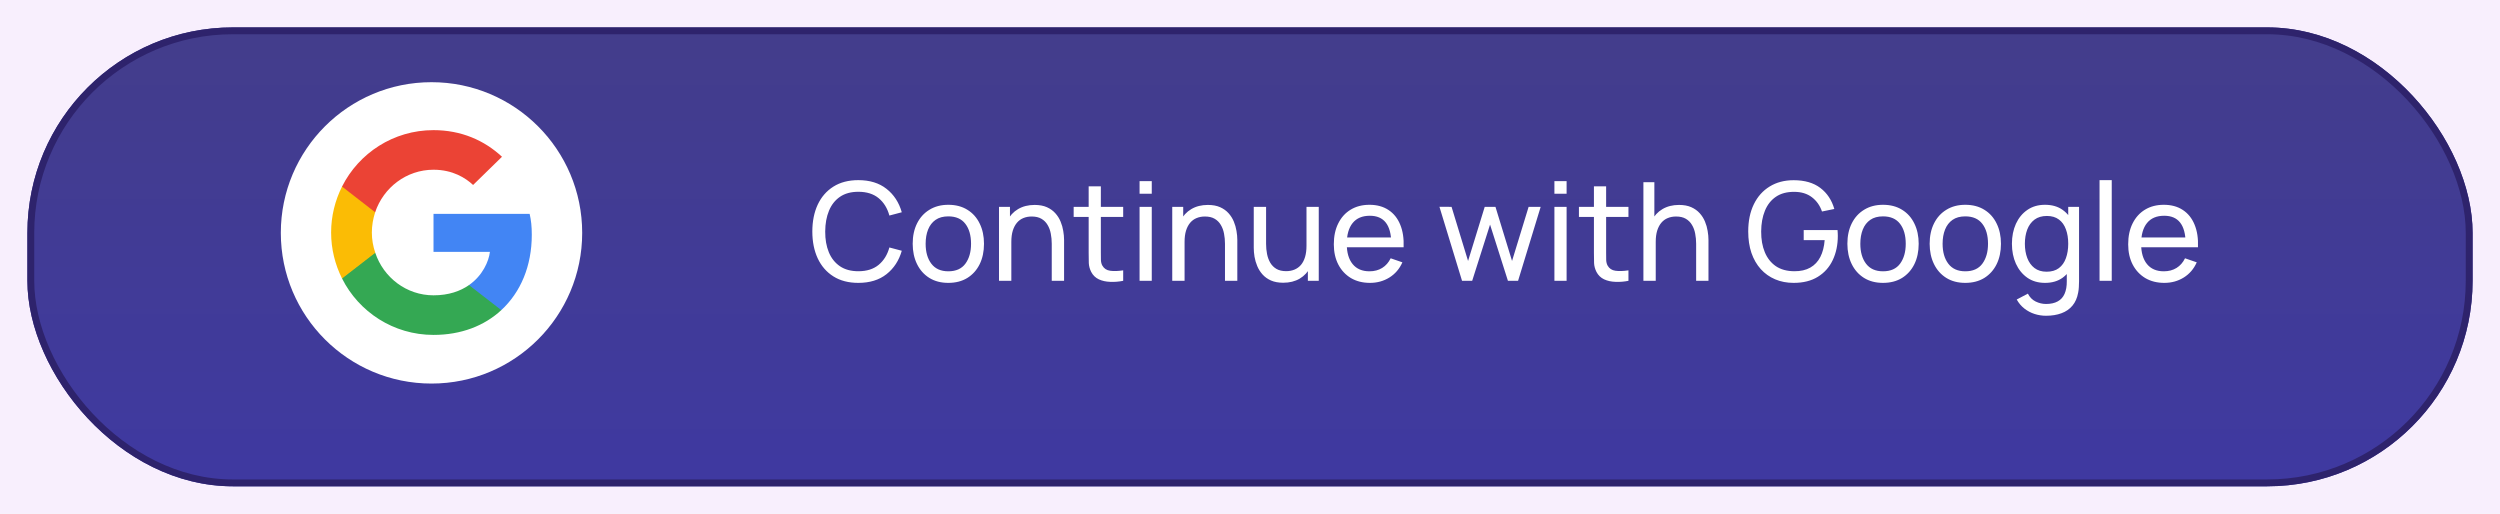 <svg width="365" height="75" viewBox="0 0 365 75" fill="none" xmlns="http://www.w3.org/2000/svg">
<rect width="365" height="75" fill="#F5F5F5"/>
<g clip-path="url(#clip0_0_1)">
<rect width="440" height="956" transform="translate(-37 -692)" fill="#F8EFFD"/>
<g filter="url(#filter0_d_0_1)">
<rect x="4" width="357" height="67" rx="30" fill="url(#paint0_linear_0_1)"/>
<rect x="4.5" y="0.5" width="356" height="66" rx="29.5" stroke="#2E236C"/>
</g>
<circle cx="63" cy="34" r="22" fill="white"/>
<g clip-path="url(#clip1_0_1)">
<path d="M77.642 34.281C77.642 33.052 77.543 32.155 77.327 31.224H63.292V36.772H71.53C71.364 38.151 70.467 40.227 68.474 41.622L68.446 41.808L72.884 45.245L73.191 45.276C76.015 42.668 77.642 38.832 77.642 34.281Z" fill="#4285F4"/>
<path d="M63.292 48.897C67.328 48.897 70.716 47.568 73.191 45.276L68.474 41.622C67.212 42.502 65.518 43.117 63.292 43.117C59.339 43.117 55.984 40.509 54.788 36.905L54.613 36.92L49.998 40.491L49.938 40.659C52.396 45.542 57.445 48.897 63.292 48.897Z" fill="#34A853"/>
<path d="M54.788 36.905C54.472 35.975 54.29 34.978 54.29 33.948C54.29 32.919 54.472 31.922 54.771 30.992L54.763 30.794L50.091 27.166L49.938 27.238C48.925 29.265 48.343 31.54 48.343 33.948C48.343 36.357 48.925 38.632 49.938 40.659L54.788 36.905Z" fill="#FBBC05"/>
<path d="M63.292 24.78C66.099 24.78 67.992 25.992 69.072 27.006L73.291 22.887C70.7 20.478 67.328 19 63.292 19C57.445 19 52.396 22.355 49.938 27.238L54.771 30.992C55.984 27.388 59.339 24.78 63.292 24.78Z" fill="#EB4335"/>
</g>
<path d="M125.32 41.3C123.887 41.3 122.67 40.983 121.67 40.35C120.67 39.717 119.907 38.837 119.38 37.71C118.86 36.583 118.6 35.28 118.6 33.8C118.6 32.32 118.86 31.017 119.38 29.89C119.907 28.763 120.67 27.883 121.67 27.25C122.67 26.617 123.887 26.3 125.32 26.3C126.987 26.3 128.357 26.723 129.43 27.57C130.51 28.417 131.253 29.557 131.66 30.99L129.85 31.47C129.557 30.397 129.033 29.55 128.28 28.93C127.527 28.31 126.54 28 125.32 28C124.247 28 123.353 28.243 122.64 28.73C121.927 29.217 121.39 29.897 121.03 30.77C120.67 31.637 120.487 32.647 120.48 33.8C120.473 34.947 120.65 35.957 121.01 36.83C121.37 37.697 121.91 38.377 122.63 38.87C123.35 39.357 124.247 39.6 125.32 39.6C126.54 39.6 127.527 39.29 128.28 38.67C129.033 38.043 129.557 37.197 129.85 36.13L131.66 36.61C131.253 38.037 130.51 39.177 129.43 40.03C128.357 40.877 126.987 41.3 125.32 41.3ZM138.453 41.3C137.38 41.3 136.453 41.057 135.673 40.57C134.9 40.083 134.303 39.41 133.883 38.55C133.463 37.69 133.253 36.703 133.253 35.59C133.253 34.457 133.466 33.463 133.893 32.61C134.32 31.757 134.923 31.093 135.703 30.62C136.483 30.14 137.4 29.9 138.453 29.9C139.533 29.9 140.463 30.143 141.243 30.63C142.023 31.11 142.62 31.78 143.033 32.64C143.453 33.493 143.663 34.477 143.663 35.59C143.663 36.717 143.453 37.71 143.033 38.57C142.613 39.423 142.013 40.093 141.233 40.58C140.453 41.06 139.526 41.3 138.453 41.3ZM138.453 39.61C139.573 39.61 140.406 39.237 140.953 38.49C141.5 37.743 141.773 36.777 141.773 35.59C141.773 34.37 141.496 33.4 140.943 32.68C140.39 31.953 139.56 31.59 138.453 31.59C137.7 31.59 137.08 31.76 136.593 32.1C136.106 32.44 135.743 32.91 135.503 33.51C135.263 34.11 135.143 34.803 135.143 35.59C135.143 36.803 135.423 37.777 135.983 38.51C136.543 39.243 137.366 39.61 138.453 39.61ZM153.555 41V35.59C153.555 35.077 153.508 34.583 153.415 34.11C153.328 33.637 153.172 33.213 152.945 32.84C152.725 32.46 152.425 32.16 152.045 31.94C151.672 31.72 151.198 31.61 150.625 31.61C150.178 31.61 149.772 31.687 149.405 31.84C149.045 31.987 148.735 32.213 148.475 32.52C148.215 32.827 148.012 33.213 147.865 33.68C147.725 34.14 147.655 34.683 147.655 35.31L146.485 34.95C146.485 33.903 146.672 33.007 147.045 32.26C147.425 31.507 147.955 30.93 148.635 30.53C149.322 30.123 150.128 29.92 151.055 29.92C151.755 29.92 152.352 30.03 152.845 30.25C153.338 30.47 153.748 30.763 154.075 31.13C154.402 31.49 154.658 31.897 154.845 32.35C155.032 32.797 155.162 33.253 155.235 33.72C155.315 34.18 155.355 34.617 155.355 35.03V41H153.555ZM145.855 41V30.2H147.455V33.09H147.655V41H145.855ZM163.985 41C163.345 41.127 162.711 41.177 162.085 41.15C161.465 41.13 160.911 41.007 160.425 40.78C159.938 40.547 159.568 40.187 159.315 39.7C159.101 39.273 158.985 38.843 158.965 38.41C158.951 37.97 158.945 37.473 158.945 36.92V27.2H160.725V36.84C160.725 37.28 160.728 37.657 160.735 37.97C160.748 38.283 160.818 38.553 160.945 38.78C161.185 39.207 161.565 39.457 162.085 39.53C162.611 39.603 163.245 39.583 163.985 39.47V41ZM156.755 31.67V30.2H163.985V31.67H156.755ZM166.377 28.29V26.45H168.157V28.29H166.377ZM166.377 41V30.2H168.157V41H166.377ZM178.848 41V35.59C178.848 35.077 178.801 34.583 178.708 34.11C178.621 33.637 178.464 33.213 178.238 32.84C178.018 32.46 177.718 32.16 177.338 31.94C176.964 31.72 176.491 31.61 175.918 31.61C175.471 31.61 175.064 31.687 174.698 31.84C174.338 31.987 174.028 32.213 173.768 32.52C173.508 32.827 173.304 33.213 173.158 33.68C173.018 34.14 172.948 34.683 172.948 35.31L171.778 34.95C171.778 33.903 171.964 33.007 172.338 32.26C172.718 31.507 173.248 30.93 173.928 30.53C174.614 30.123 175.421 29.92 176.348 29.92C177.048 29.92 177.644 30.03 178.138 30.25C178.631 30.47 179.041 30.763 179.368 31.13C179.694 31.49 179.951 31.897 180.138 32.35C180.324 32.797 180.454 33.253 180.528 33.72C180.608 34.18 180.648 34.617 180.648 35.03V41H178.848ZM171.148 41V30.2H172.748V33.09H172.948V41H171.148ZM187.348 41.28C186.654 41.28 186.058 41.17 185.558 40.95C185.064 40.73 184.654 40.437 184.328 40.07C184.001 39.703 183.744 39.297 183.558 38.85C183.371 38.403 183.238 37.947 183.158 37.48C183.084 37.013 183.048 36.577 183.048 36.17V30.2H184.848V35.61C184.848 36.117 184.894 36.607 184.988 37.08C185.081 37.553 185.238 37.98 185.458 38.36C185.684 38.74 185.984 39.04 186.358 39.26C186.738 39.48 187.211 39.59 187.778 39.59C188.224 39.59 188.631 39.513 188.998 39.36C189.364 39.207 189.678 38.98 189.938 38.68C190.198 38.373 190.398 37.987 190.538 37.52C190.678 37.053 190.748 36.51 190.748 35.89L191.918 36.25C191.918 37.29 191.728 38.187 191.348 38.94C190.974 39.693 190.444 40.273 189.758 40.68C189.078 41.08 188.274 41.28 187.348 41.28ZM190.948 41V38.11H190.748V30.2H192.538V41H190.948ZM200.018 41.3C198.958 41.3 198.031 41.067 197.238 40.6C196.451 40.127 195.838 39.47 195.398 38.63C194.958 37.783 194.738 36.797 194.738 35.67C194.738 34.49 194.954 33.47 195.388 32.61C195.821 31.743 196.424 31.077 197.198 30.61C197.978 30.137 198.891 29.9 199.938 29.9C201.024 29.9 201.948 30.15 202.708 30.65C203.474 31.15 204.048 31.863 204.428 32.79C204.814 33.717 204.981 34.82 204.928 36.1H203.128V35.46C203.108 34.133 202.838 33.143 202.318 32.49C201.798 31.83 201.024 31.5 199.998 31.5C198.898 31.5 198.061 31.853 197.488 32.56C196.914 33.267 196.628 34.28 196.628 35.6C196.628 36.873 196.914 37.86 197.488 38.56C198.061 39.26 198.878 39.61 199.938 39.61C200.651 39.61 201.271 39.447 201.798 39.12C202.324 38.793 202.738 38.323 203.038 37.71L204.748 38.3C204.328 39.253 203.694 39.993 202.848 40.52C202.008 41.04 201.064 41.3 200.018 41.3ZM196.028 36.1V34.67H204.008V36.1H196.028ZM213.458 41L210.158 30.19L211.928 30.2L214.338 38.1L216.768 30.2H218.338L220.758 38.1L223.178 30.2H224.938L221.638 41H220.158L217.548 32.79L214.938 41H213.458ZM226.944 28.29V26.45H228.724V28.29H226.944ZM226.944 41V30.2H228.724V41H226.944ZM237.754 41C237.114 41.127 236.481 41.177 235.854 41.15C235.234 41.13 234.681 41.007 234.194 40.78C233.708 40.547 233.338 40.187 233.084 39.7C232.871 39.273 232.754 38.843 232.734 38.41C232.721 37.97 232.714 37.473 232.714 36.92V27.2H234.494V36.84C234.494 37.28 234.498 37.657 234.504 37.97C234.518 38.283 234.588 38.553 234.714 38.78C234.954 39.207 235.334 39.457 235.854 39.53C236.381 39.603 237.014 39.583 237.754 39.47V41ZM230.524 31.67V30.2H237.754V31.67H230.524ZM247.637 41V35.59C247.637 35.077 247.59 34.583 247.497 34.11C247.41 33.637 247.254 33.213 247.027 32.84C246.807 32.46 246.507 32.16 246.127 31.94C245.754 31.72 245.28 31.61 244.707 31.61C244.26 31.61 243.854 31.687 243.487 31.84C243.127 31.987 242.817 32.213 242.557 32.52C242.297 32.827 242.094 33.213 241.947 33.68C241.807 34.14 241.737 34.683 241.737 35.31L240.567 34.95C240.567 33.903 240.754 33.007 241.127 32.26C241.507 31.507 242.037 30.93 242.717 30.53C243.404 30.123 244.21 29.92 245.137 29.92C245.837 29.92 246.434 30.03 246.927 30.25C247.42 30.47 247.83 30.763 248.157 31.13C248.484 31.49 248.74 31.897 248.927 32.35C249.114 32.797 249.244 33.253 249.317 33.72C249.397 34.18 249.437 34.617 249.437 35.03V41H247.637ZM239.937 41V26.6H241.537V34.55H241.737V41H239.937ZM261.871 41.3C260.884 41.3 259.984 41.127 259.171 40.78C258.357 40.433 257.657 39.937 257.071 39.29C256.484 38.637 256.031 37.85 255.711 36.93C255.397 36.003 255.241 34.96 255.241 33.8C255.241 32.267 255.514 30.94 256.061 29.82C256.607 28.7 257.377 27.837 258.371 27.23C259.364 26.617 260.531 26.31 261.871 26.31C263.484 26.31 264.784 26.687 265.771 27.44C266.757 28.187 267.437 29.21 267.811 30.51L266.011 30.88C265.711 30.007 265.217 29.31 264.531 28.79C263.844 28.27 262.987 28.01 261.961 28.01C260.887 28.003 259.994 28.243 259.281 28.73C258.574 29.21 258.041 29.887 257.681 30.76C257.321 31.633 257.137 32.647 257.131 33.8C257.124 34.947 257.301 35.953 257.661 36.82C258.021 37.687 258.557 38.367 259.271 38.86C259.991 39.347 260.887 39.593 261.961 39.6C262.887 39.607 263.667 39.43 264.301 39.07C264.934 38.71 265.424 38.19 265.771 37.51C266.117 36.83 266.327 36.013 266.401 35.06H263.341V33.59H268.281C268.301 33.723 268.311 33.883 268.311 34.07C268.317 34.25 268.321 34.373 268.321 34.44C268.321 35.753 268.074 36.93 267.581 37.97C267.094 39.003 266.371 39.817 265.411 40.41C264.457 41.003 263.277 41.3 261.871 41.3ZM274.918 41.3C273.845 41.3 272.918 41.057 272.138 40.57C271.365 40.083 270.768 39.41 270.348 38.55C269.928 37.69 269.718 36.703 269.718 35.59C269.718 34.457 269.931 33.463 270.358 32.61C270.785 31.757 271.388 31.093 272.168 30.62C272.948 30.14 273.865 29.9 274.918 29.9C275.998 29.9 276.928 30.143 277.708 30.63C278.488 31.11 279.085 31.78 279.498 32.64C279.918 33.493 280.128 34.477 280.128 35.59C280.128 36.717 279.918 37.71 279.498 38.57C279.078 39.423 278.478 40.093 277.698 40.58C276.918 41.06 275.991 41.3 274.918 41.3ZM274.918 39.61C276.038 39.61 276.871 39.237 277.418 38.49C277.965 37.743 278.238 36.777 278.238 35.59C278.238 34.37 277.961 33.4 277.408 32.68C276.855 31.953 276.025 31.59 274.918 31.59C274.165 31.59 273.545 31.76 273.058 32.1C272.571 32.44 272.208 32.91 271.968 33.51C271.728 34.11 271.608 34.803 271.608 35.59C271.608 36.803 271.888 37.777 272.448 38.51C273.008 39.243 273.831 39.61 274.918 39.61ZM286.93 41.3C285.856 41.3 284.93 41.057 284.15 40.57C283.376 40.083 282.78 39.41 282.36 38.55C281.94 37.69 281.73 36.703 281.73 35.59C281.73 34.457 281.943 33.463 282.37 32.61C282.796 31.757 283.4 31.093 284.18 30.62C284.96 30.14 285.876 29.9 286.93 29.9C288.01 29.9 288.94 30.143 289.72 30.63C290.5 31.11 291.096 31.78 291.51 32.64C291.93 33.493 292.14 34.477 292.14 35.59C292.14 36.717 291.93 37.71 291.51 38.57C291.09 39.423 290.49 40.093 289.71 40.58C288.93 41.06 288.003 41.3 286.93 41.3ZM286.93 39.61C288.05 39.61 288.883 39.237 289.43 38.49C289.976 37.743 290.25 36.777 290.25 35.59C290.25 34.37 289.973 33.4 289.42 32.68C288.866 31.953 288.036 31.59 286.93 31.59C286.176 31.59 285.556 31.76 285.07 32.1C284.583 32.44 284.22 32.91 283.98 33.51C283.74 34.11 283.62 34.803 283.62 35.59C283.62 36.803 283.9 37.777 284.46 38.51C285.02 39.243 285.843 39.61 286.93 39.61ZM298.711 46.1C298.145 46.1 297.591 46.013 297.051 45.84C296.511 45.667 296.015 45.403 295.561 45.05C295.115 44.703 294.741 44.263 294.441 43.73L296.071 42.87C296.338 43.397 296.715 43.78 297.201 44.02C297.695 44.26 298.201 44.38 298.721 44.38C299.408 44.38 299.978 44.253 300.431 44C300.885 43.753 301.218 43.383 301.431 42.89C301.651 42.397 301.758 41.783 301.751 41.05V38.1H301.961V30.2H303.541V41.07C303.541 41.363 303.531 41.647 303.511 41.92C303.498 42.193 303.465 42.463 303.411 42.73C303.271 43.497 302.995 44.127 302.581 44.62C302.168 45.12 301.635 45.49 300.981 45.73C300.328 45.977 299.571 46.1 298.711 46.1ZM298.581 41.3C297.575 41.3 296.711 41.05 295.991 40.55C295.271 40.043 294.715 39.36 294.321 38.5C293.935 37.64 293.741 36.67 293.741 35.59C293.741 34.51 293.935 33.54 294.321 32.68C294.715 31.82 295.271 31.143 295.991 30.65C296.711 30.15 297.571 29.9 298.571 29.9C299.591 29.9 300.448 30.147 301.141 30.64C301.835 31.133 302.358 31.81 302.711 32.67C303.071 33.53 303.251 34.503 303.251 35.59C303.251 36.663 303.071 37.633 302.711 38.5C302.358 39.36 301.835 40.043 301.141 40.55C300.448 41.05 299.595 41.3 298.581 41.3ZM298.801 39.67C299.528 39.67 300.125 39.497 300.591 39.15C301.058 38.797 301.401 38.313 301.621 37.7C301.848 37.08 301.961 36.377 301.961 35.59C301.961 34.79 301.848 34.087 301.621 33.48C301.401 32.867 301.061 32.39 300.601 32.05C300.141 31.703 299.558 31.53 298.851 31.53C298.118 31.53 297.511 31.71 297.031 32.07C296.558 32.43 296.205 32.917 295.971 33.53C295.745 34.143 295.631 34.83 295.631 35.59C295.631 36.357 295.748 37.05 295.981 37.67C296.215 38.283 296.565 38.77 297.031 39.13C297.505 39.49 298.095 39.67 298.801 39.67ZM306.534 41V26.3H308.314V41H306.534ZM315.994 41.3C314.934 41.3 314.007 41.067 313.214 40.6C312.427 40.127 311.814 39.47 311.374 38.63C310.934 37.783 310.714 36.797 310.714 35.67C310.714 34.49 310.931 33.47 311.364 32.61C311.797 31.743 312.401 31.077 313.174 30.61C313.954 30.137 314.867 29.9 315.914 29.9C317.001 29.9 317.924 30.15 318.684 30.65C319.451 31.15 320.024 31.863 320.404 32.79C320.791 33.717 320.957 34.82 320.904 36.1H319.104V35.46C319.084 34.133 318.814 33.143 318.294 32.49C317.774 31.83 317.001 31.5 315.974 31.5C314.874 31.5 314.037 31.853 313.464 32.56C312.891 33.267 312.604 34.28 312.604 35.6C312.604 36.873 312.891 37.86 313.464 38.56C314.037 39.26 314.854 39.61 315.914 39.61C316.627 39.61 317.247 39.447 317.774 39.12C318.301 38.793 318.714 38.323 319.014 37.71L320.724 38.3C320.304 39.253 319.671 39.993 318.824 40.52C317.984 41.04 317.041 41.3 315.994 41.3ZM312.004 36.1V34.67H319.984V36.1H312.004Z" fill="white"/>
</g>
<defs>
<filter id="filter0_d_0_1" x="0" y="0" width="365" height="75" filterUnits="userSpaceOnUse" color-interpolation-filters="sRGB">
<feFlood flood-opacity="0" result="BackgroundImageFix"/>
<feColorMatrix in="SourceAlpha" type="matrix" values="0 0 0 0 0 0 0 0 0 0 0 0 0 0 0 0 0 0 127 0" result="hardAlpha"/>
<feOffset dy="4"/>
<feGaussianBlur stdDeviation="2"/>
<feComposite in2="hardAlpha" operator="out"/>
<feColorMatrix type="matrix" values="0 0 0 0 0 0 0 0 0 0 0 0 0 0 0 0 0 0 0.25 0"/>
<feBlend mode="normal" in2="BackgroundImageFix" result="effect1_dropShadow_0_1"/>
<feBlend mode="normal" in="SourceGraphic" in2="effect1_dropShadow_0_1" result="shape"/>
</filter>
<linearGradient id="paint0_linear_0_1" x1="182.5" y1="0" x2="182.5" y2="67" gradientUnits="userSpaceOnUse">
<stop stop-color="#433D8B"/>
<stop offset="1" stop-color="#3F39A1"/>
</linearGradient>
<clipPath id="clip0_0_1">
<rect width="440" height="956" fill="white" transform="translate(-37 -692)"/>
</clipPath>
<clipPath id="clip1_0_1">
<rect width="30" height="30" fill="white" transform="translate(48 19)"/>
</clipPath>
</defs>
</svg>
